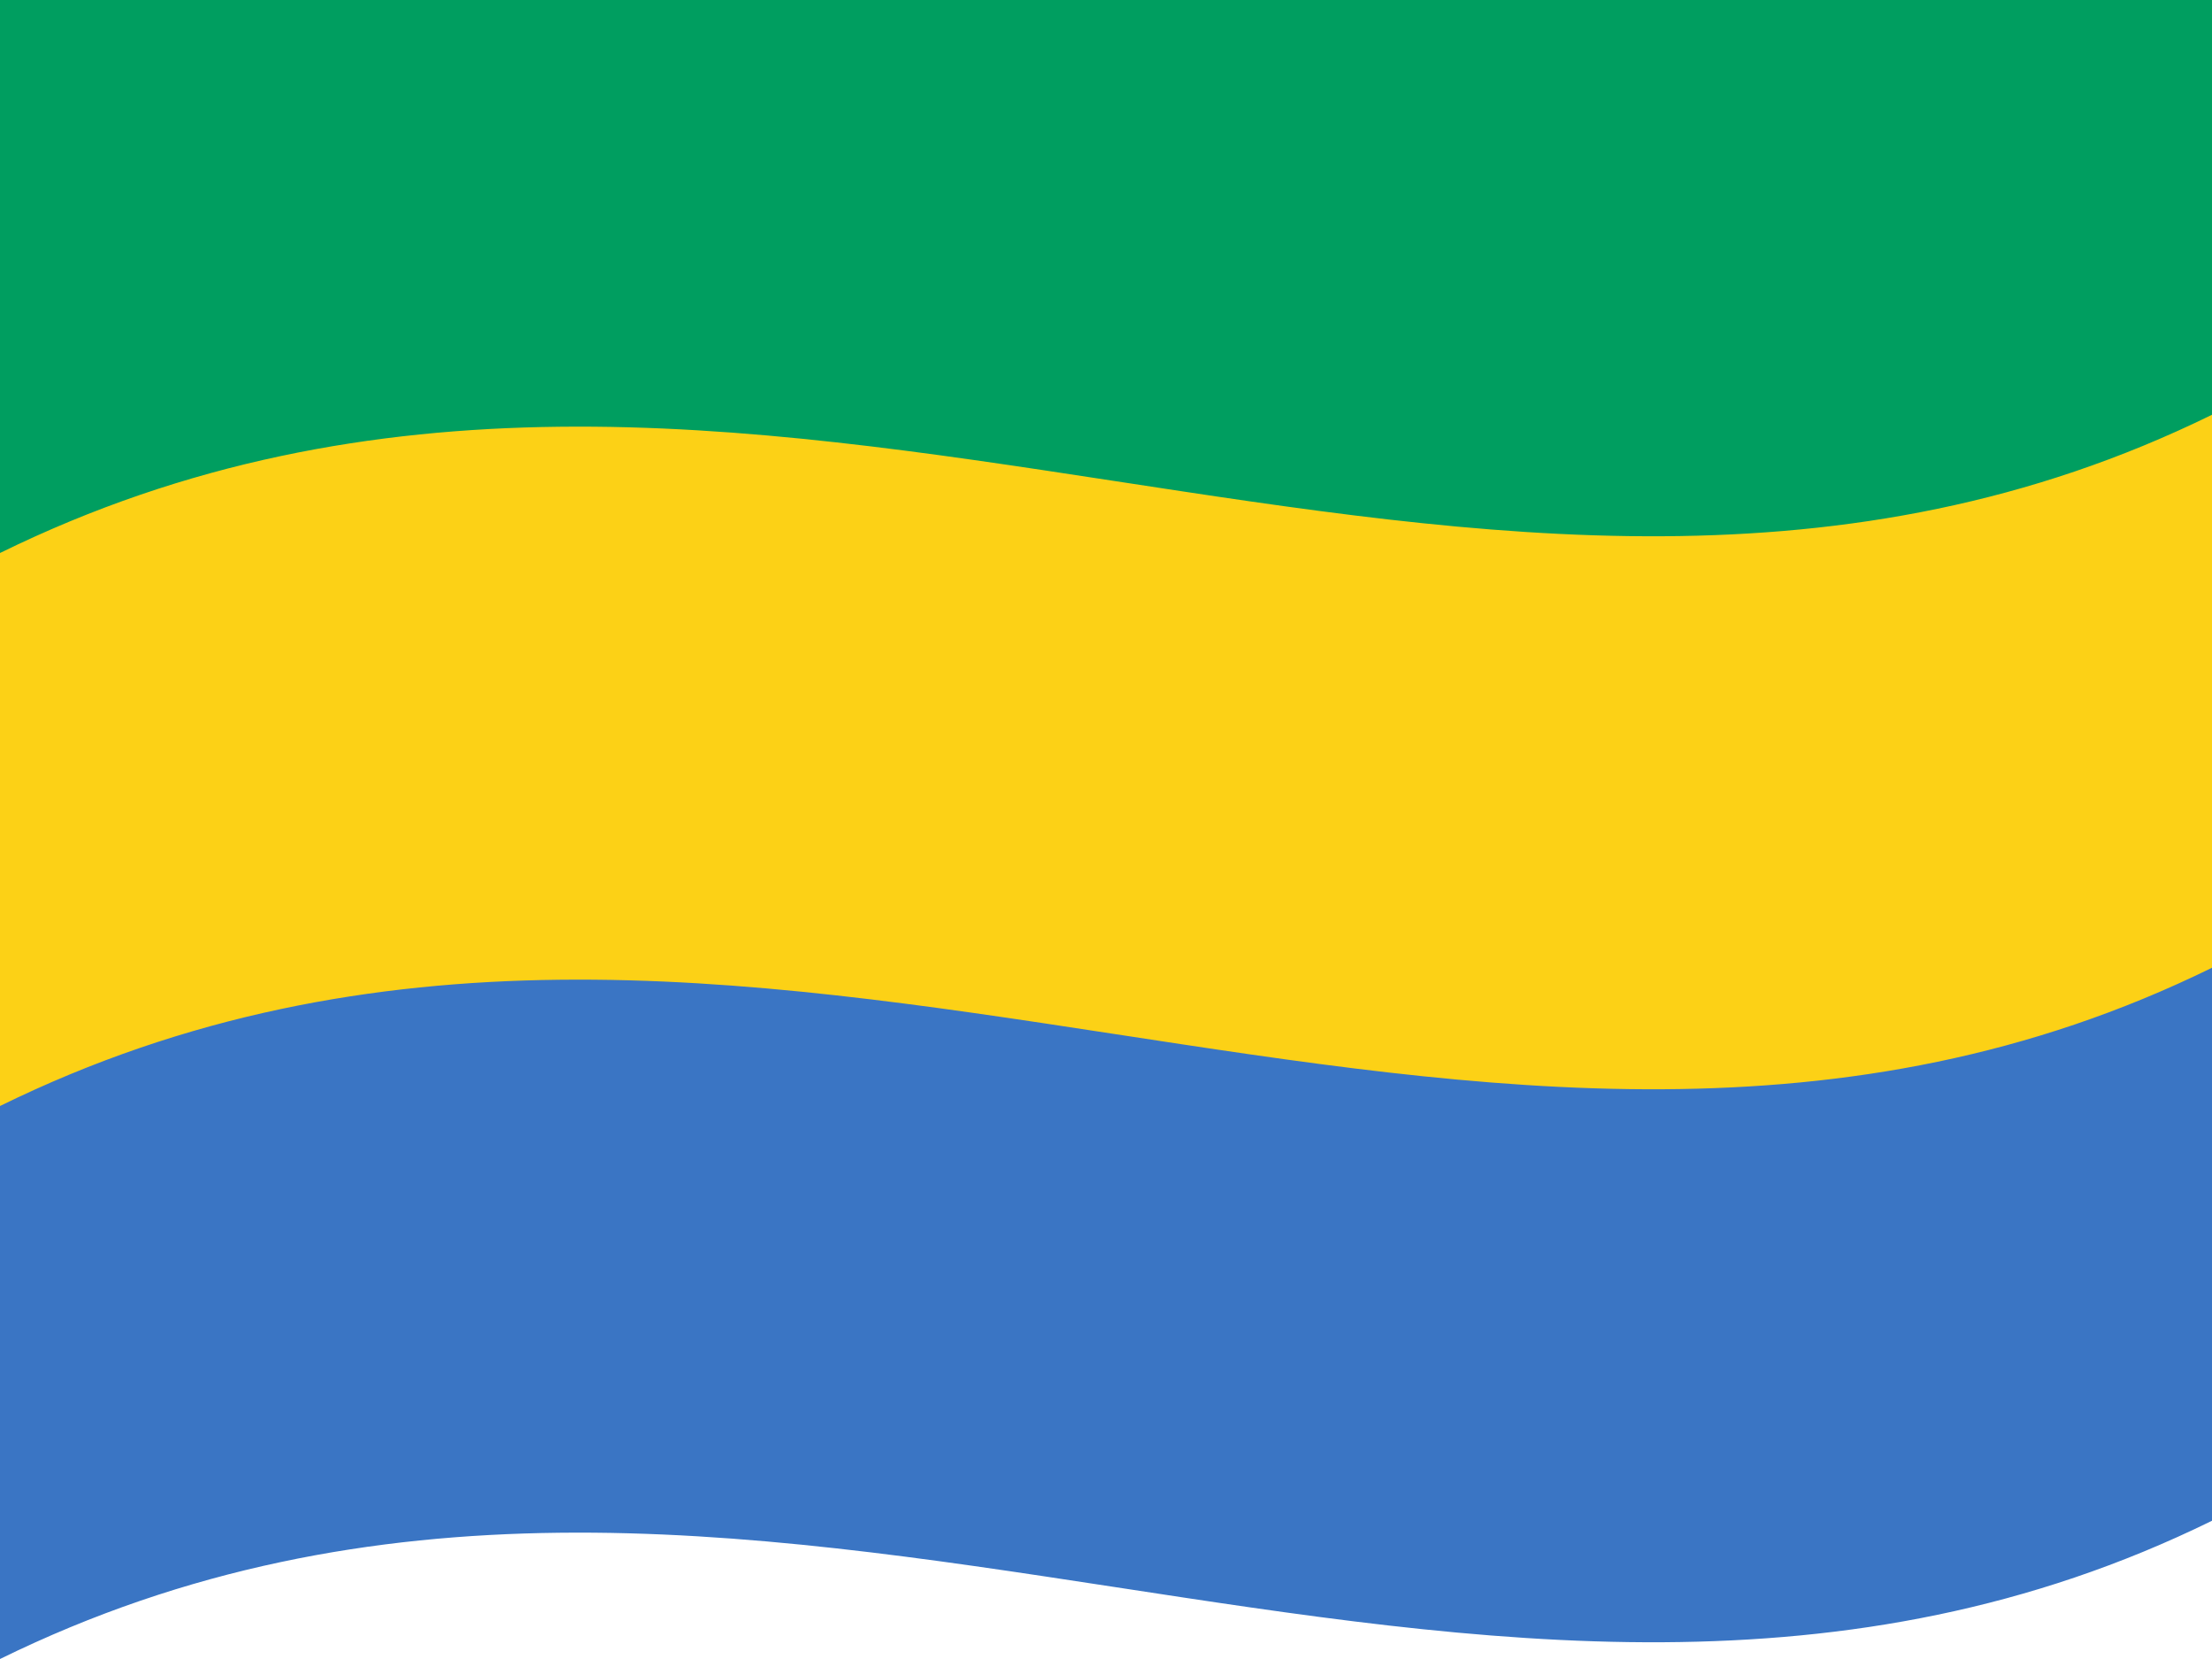 <svg xmlns="http://www.w3.org/2000/svg" width="400" height="300">
  <defs/>
  <path fill="#3a75c4" d="M0,0 C132.39,-64.99 264.48,41.52 400,-25 C400,74 400,173 400,275 C267.61,339.99 135.52,233.48 0,300 C0,201 0,102 0,0"/>
  <path fill="#fcd116" d="M0,0 C132.39,-64.99 264.48,41.52 400,-25 C400,41 400,107 400,175 C267.61,239.99 135.52,133.48 0,200 C0,134 0,68 0,0"/>
  <path fill="#009e60" d="M0,0 C132.39,-64.99 264.48,41.52 400,-25 C400,8 400,41 400,75 C267.61,139.99 135.52,33.48 0,100 C0,67 0,34 0,0"/>
</svg>
